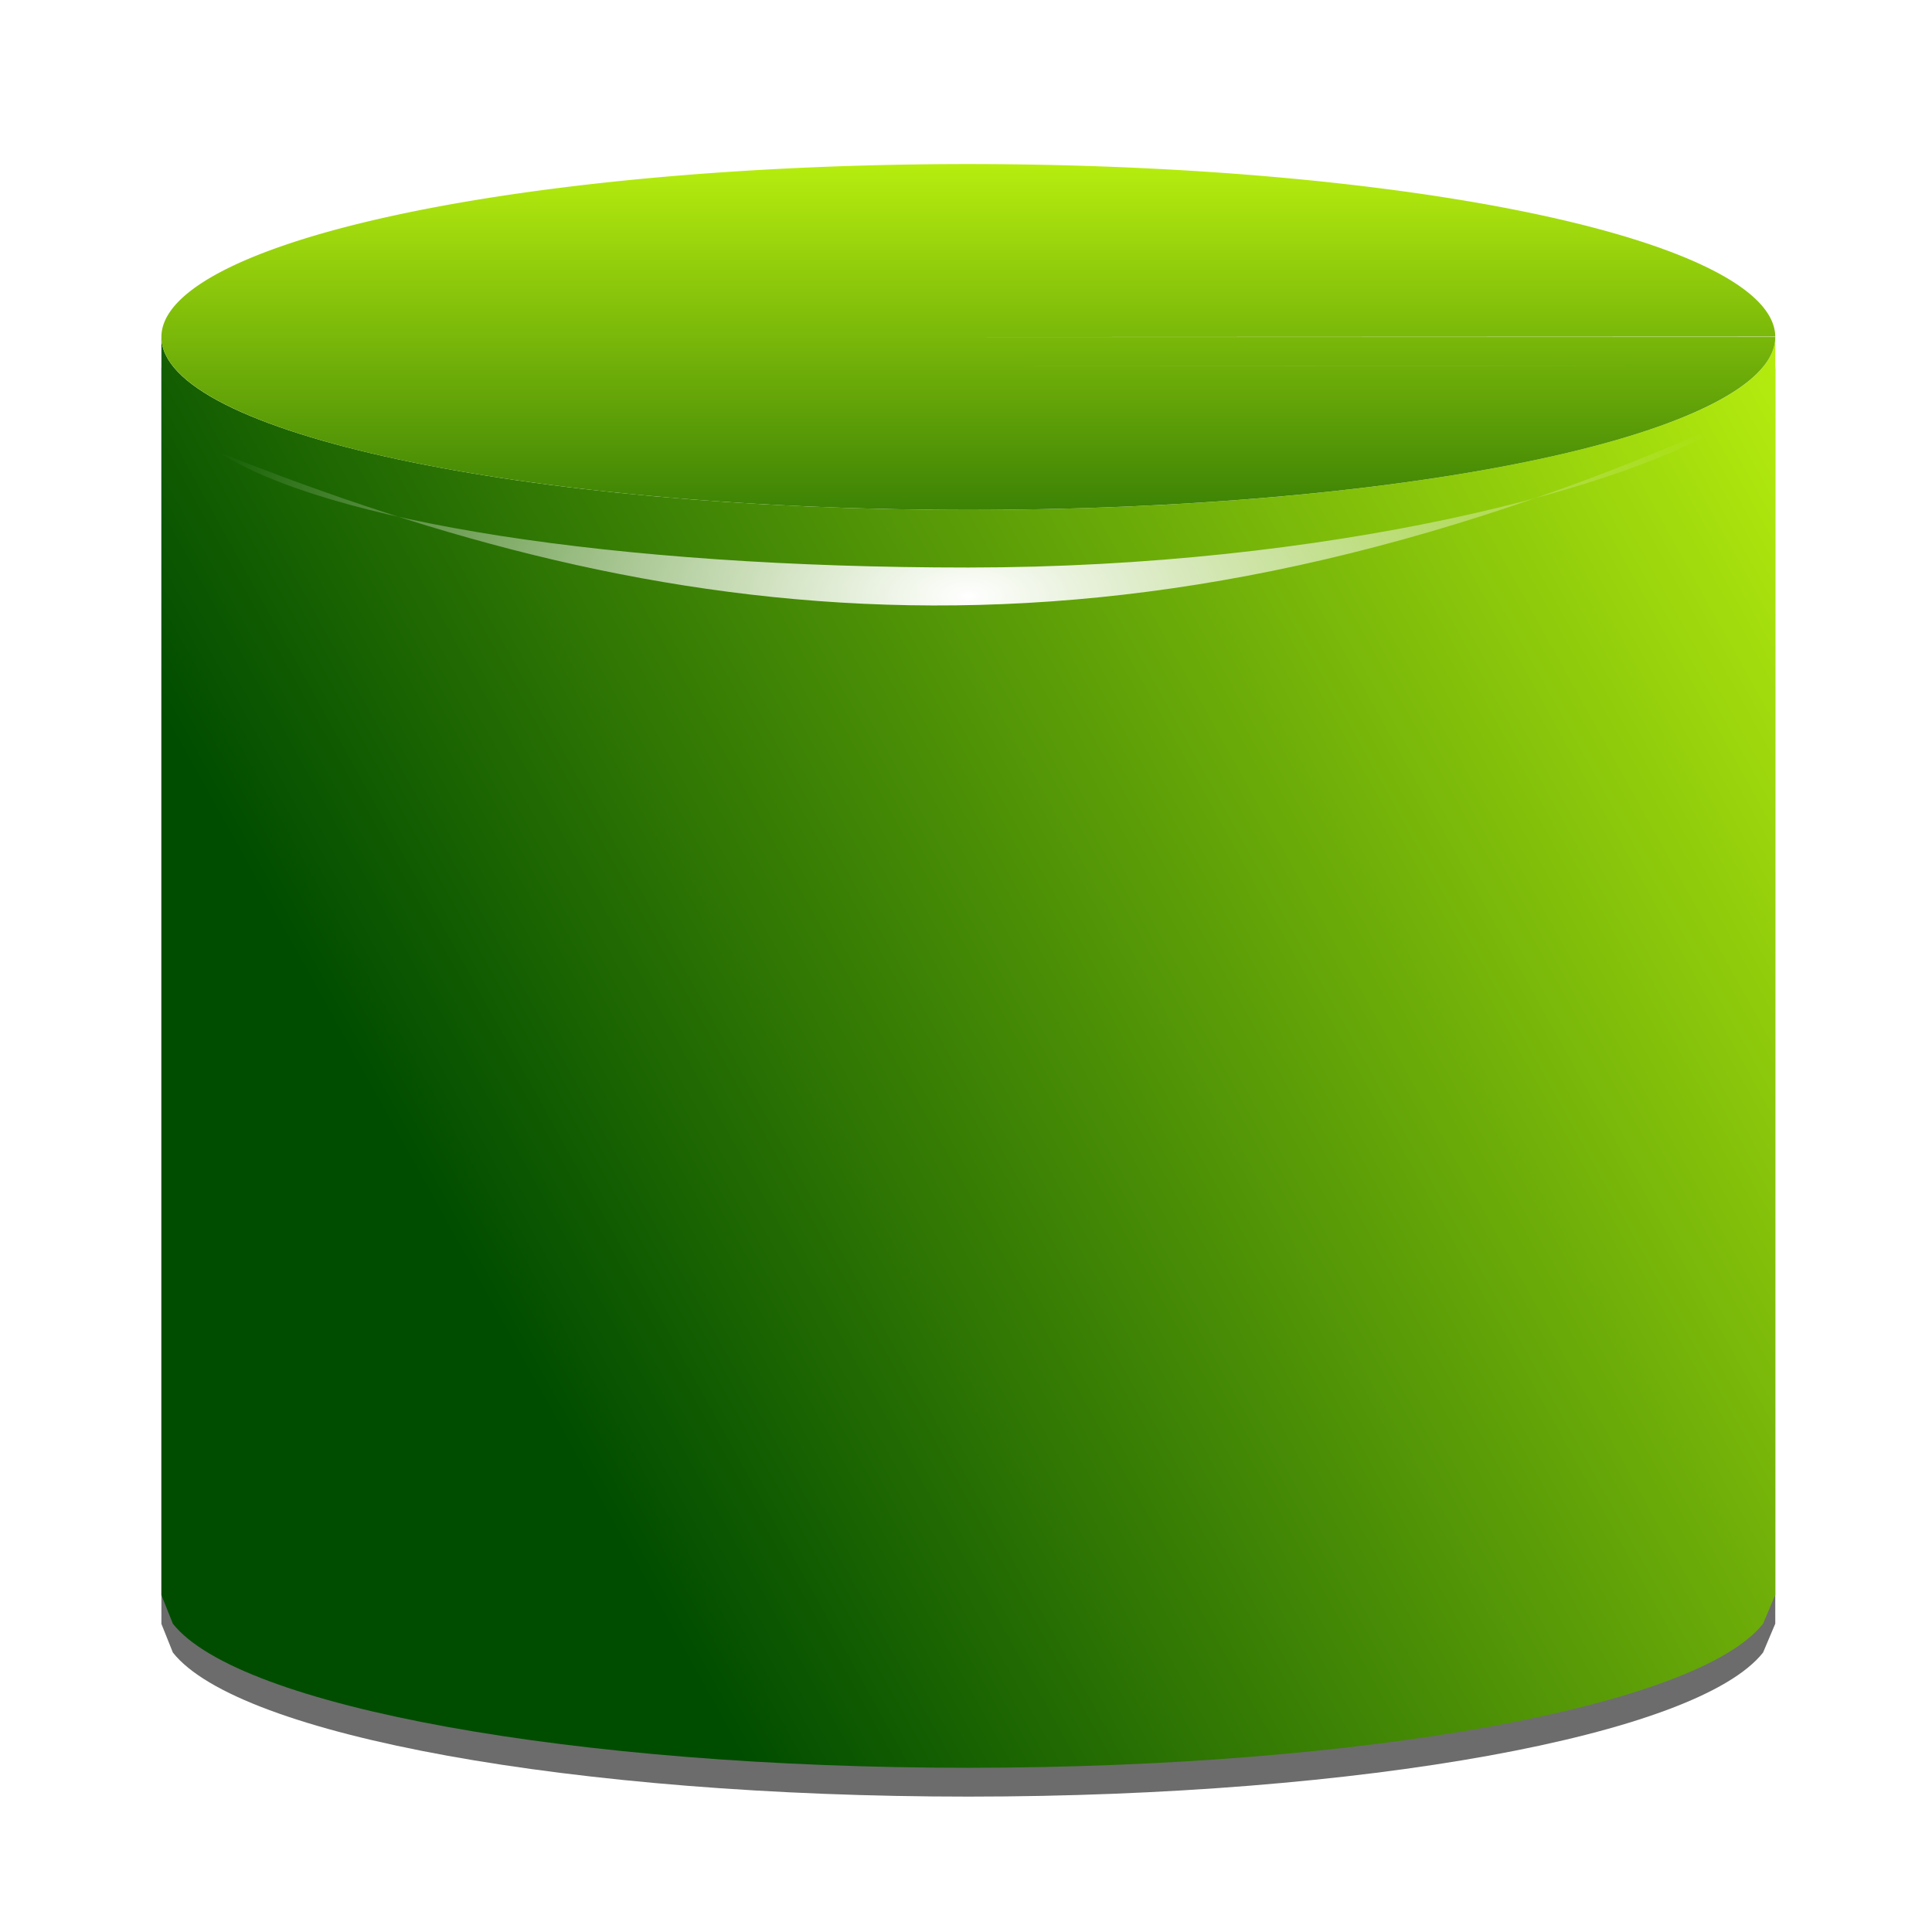 <svg height="24" width="24" xmlns="http://www.w3.org/2000/svg" xmlns:xlink="http://www.w3.org/1999/xlink"><linearGradient id="a"><stop offset="0" stop-color="#cbff10"/><stop offset="1" stop-color="#004d00"/></linearGradient><linearGradient id="b" gradientUnits="userSpaceOnUse" x1="64" x2="64" xlink:href="#a" y1="4" y2="44"/><linearGradient id="c" gradientUnits="userSpaceOnUse" x1="128" x2="20" xlink:href="#a" y1="8" y2="68"/><radialGradient id="d" cx="64" cy="68.103" gradientTransform="matrix(1 0 0 .5 0 3.924)" gradientUnits="userSpaceOnUse" r="55.835"><stop offset="0" stop-color="#fff"/><stop offset="1" stop-color="#fff" stop-opacity="0"/></radialGradient><filter id="e" color-interpolation-filters="sRGB" height="1.045" width="1.046" x="-.023" y="-.023"><feGaussianBlur stdDeviation="1.074"/></filter><linearGradient id="f" gradientUnits="userSpaceOnUse" x1="48" x2="48" y1="112" y2="-48"><stop offset="0" stop-color="#1d3c12"/><stop offset="1" stop-color="#1d3c12" stop-opacity="0"/></linearGradient><mask id="g" maskUnits="userSpaceOnUse"><path d="m63.92 8c-30.896.01-55.918 5.379-55.918 12h-.002v.012 90 1.988h.795c4.555 5.775 27.9 10.002 55.232 10 27.292-.009 50.578-4.233 55.127-10h.846v-2-.023-89.977-.023c-.06-6.625-25.164-11.986-56.08-11.977z" style="fill:none;stroke-width:6;stroke-linecap:square;stroke-linejoin:round;stroke:url(#f);filter:url(#e)"/></mask><filter id="h" color-interpolation-filters="sRGB" height="1.076" width="1.069" x="-.034" y="-.038"><feGaussianBlur stdDeviation="1.605"/></filter><g transform="matrix(.179 0 0 .179 .573 .606)"><path d="m8 22v.012c.001-.004.001-.008.002-.012zm0 .012v87.297l.795 1.988c4.555 5.775 27.9 10.002 55.232 10 27.292-.009 50.578-4.233 55.127-10l.846-2v-.023-87.274c0 6.625-25.055 11.997-55.973 12-30.917.003-55.997-5.363-56.027-11.988z" fill="#373737" fill-opacity=".732" filter="url(#h)"/><path d="m8 20v.012c.001-.004.001-.008.002-.012zm0 .012v87.297l.795 1.988c4.555 5.775 27.9 10.002 55.232 10 27.292-.009 50.578-4.233 55.127-10l.846-2v-.023-87.274c0 6.625-25.055 11.997-55.973 12-30.917.003-55.997-5.363-56.027-11.988z" fill="url(#c)"/><path d="m120 20a56 12 0 0 1 -55.973 12 56 12 0 0 1 -56.027-11.989 56 12 0 0 1 55.92-12.011 56 12 0 0 1 56.08 11.977l-56.0.023z" fill="url(#b)"/><path d="m119.852 21.977-55.852.023h55.553l.299-.021zm-.041.834c-.001.002-.001.004-.002.006zm-111.625.121-.004-.008zm109.146 2.691c-7.194 4.877-28.471 10.368-53.332 10.377-24.635.001-44.587-3.188-52-8 30.625 12.183 62.058 16.92 105.332-2.377z" fill="url(#d)"/><path d="m63.92 8c-30.896.01-55.918 5.379-55.918 12h-.002v.012 87.297l.795 1.988c4.555 5.775 27.9 10.002 55.232 10 27.292-.009 50.578-4.233 55.127-10l.846-2v-.023-87.274h-56l56-.023c-.06-6.625-25.164-11.986-56.08-11.977zm-47.027 18.488c2.02.674 4.35 1.303 6.955 1.877-2.605-.574-4.935-1.203-6.955-1.877z" fill="url(#b)" mask="url(#g)"/></g></svg>
